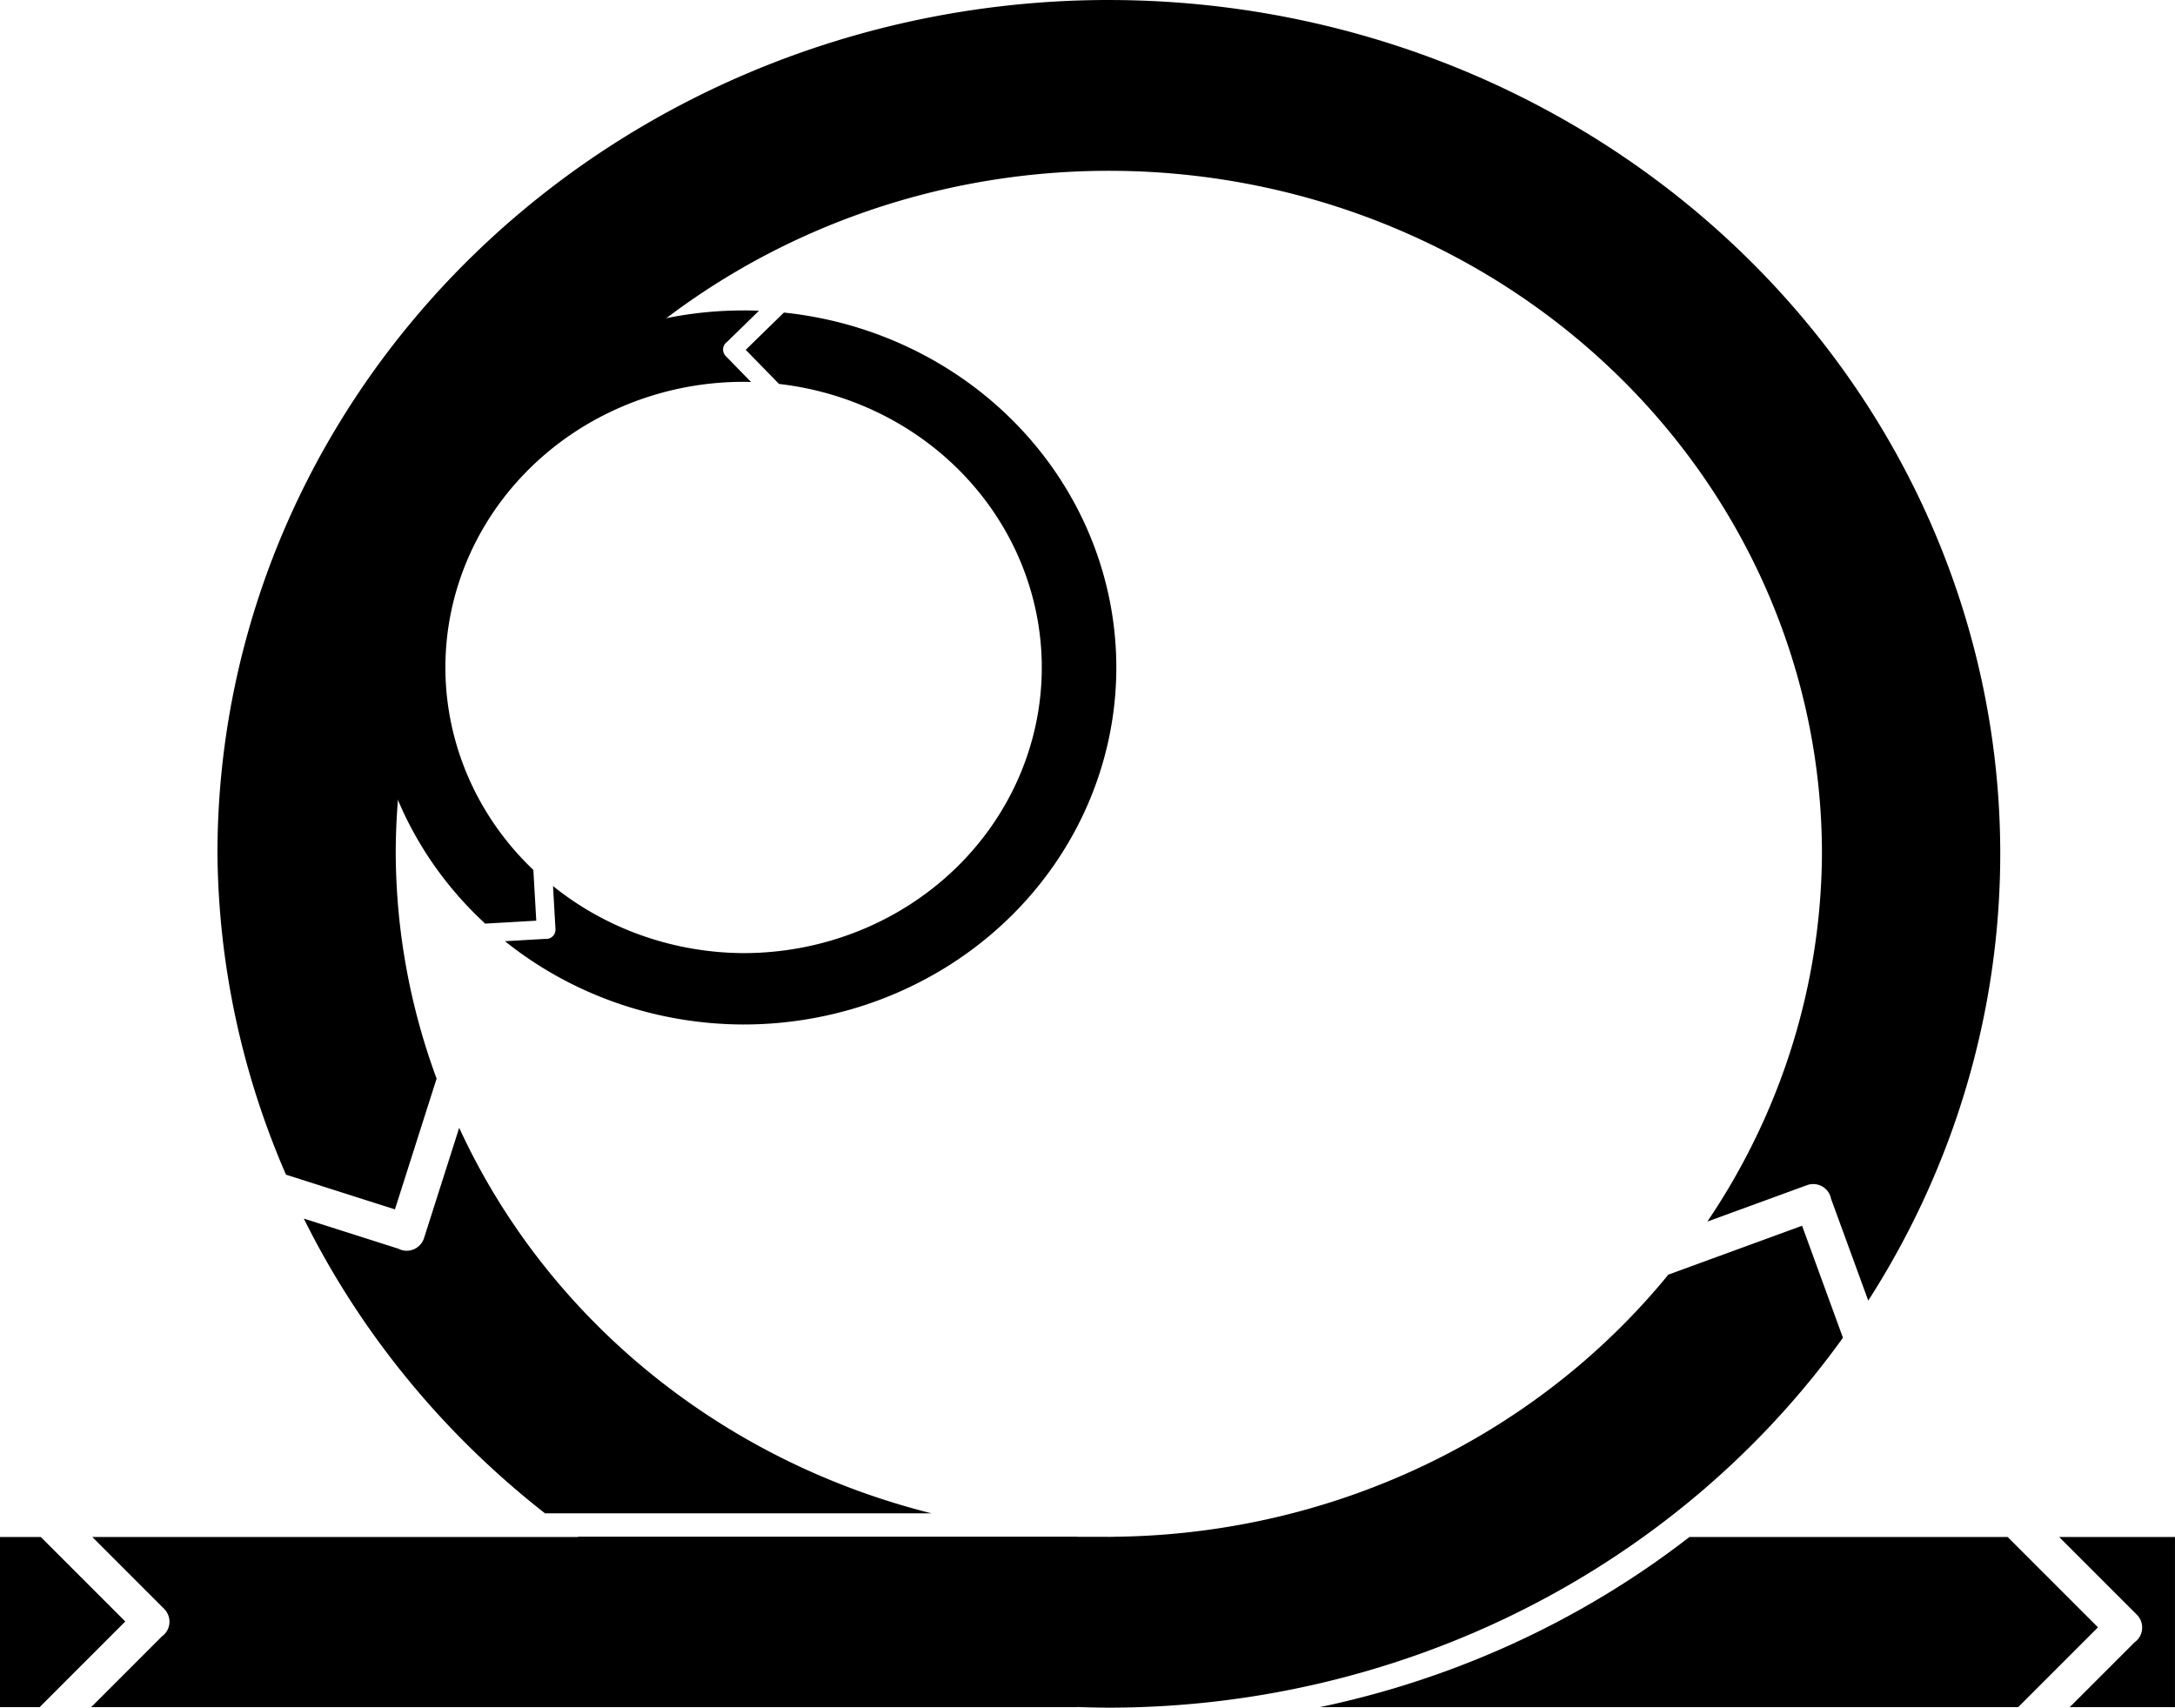 <?xml version="1.0" encoding="UTF-8" standalone="no"?>
<!-- Created with Inkscape (http://www.inkscape.org/) -->

<svg
   width="94.78mm"
   height="74.404mm"
   viewBox="0 0 94.78 74.404"
   version="1.1"
   id="svg1"
   xml:space="preserve"
   inkscape:version="1.3 (0e150ed6c4, 2023-07-21)"
   sodipodi:docname="continuous improvement logo.svg"
   xmlns:inkscape="http://www.inkscape.org/namespaces/inkscape"
   xmlns:sodipodi="http://sodipodi.sourceforge.net/DTD/sodipodi-0.dtd"
   xmlns="http://www.w3.org/2000/svg"
   xmlns:svg="http://www.w3.org/2000/svg"><sodipodi:namedview
     id="namedview1"
     pagecolor="#ffffff"
     bordercolor="#000000"
     borderopacity="0.25"
     inkscape:showpageshadow="2"
     inkscape:pageopacity="0.0"
     inkscape:pagecheckerboard="0"
     inkscape:deskcolor="#d1d1d1"
     inkscape:document-units="mm"
     inkscape:zoom="4.7647767"
     inkscape:cx="365.28469"
     inkscape:cy="490.15938"
     inkscape:window-width="3058"
     inkscape:window-height="1266"
     inkscape:window-x="380"
     inkscape:window-y="380"
     inkscape:window-maximized="0"
     inkscape:current-layer="layer1" /><defs
     id="defs1" /><g
     inkscape:label="Layer 1"
     inkscape:groupmode="layer"
     id="layer1"
     transform="translate(-69.41,-177.006)"><g
       id="g24"><path
         id="rect1-5-0"
         style="font-variation-settings:'wght' 646;fill:#000000;fill-opacity:1;stroke-width:1.298;stroke-linecap:round;stroke-linejoin:round"
         d="m 118.322,243.976 v 0.83 a 31.075,29.762 0 0 0 0.272,0.021 31.075,29.762 0 0 0 7.33,-0.851 z m 24.71,0 a 38.843,37.202 0 0 1 -16.102,7.413 h 30.428 l 3.476,-3.476 -3.938,-3.938 z m 16.11,0 3.384,3.384 c 0.311,0.311 0.311,0.812 0,1.123 -0.028,0.028 -0.058,0.05 -0.088,0.072 l -2.834,2.834 h 4.585 v -7.413 z" /><path
         id="path1-1"
         style="font-variation-settings:'wght' 646;fill:#000000;fill-opacity:1;stroke-width:1.548;stroke-linecap:round;stroke-linejoin:round"
         d="m 117.73,177.006 a 38.843,37.202 0 0 0 -38.844,37.202 38.843,37.202 0 0 0 2.986,13.98 l 4.748,1.513 1.816,-5.698 a 31.075,29.762 0 0 1 -1.781,-9.794 31.075,29.762 0 0 1 31.075,-29.761 31.075,29.762 0 0 1 31.075,29.761 31.075,29.762 0 0 1 -4.994,16.024 l 4.34,-1.586 c 0.103,-0.038 0.21,-0.053 0.313,-0.048 0.309,0.015 0.593,0.211 0.706,0.521 0.013,0.037 0.021,0.074 0.029,0.112 l 1.624,4.444 a 38.843,37.202 0 0 0 5.752,-19.467 38.843,37.202 0 0 0 -38.844,-37.202 z m -28.309,49.139 -1.532,4.805 c -0.134,0.419 -0.578,0.649 -0.997,0.516 -0.037,-0.012 -0.072,-0.029 -0.106,-0.046 l -4.137,-1.318 a 38.843,37.202 0 0 0 10.512,12.844 H 110.008 A 31.075,29.762 0 0 1 89.42,226.145 Z m 58.518,4.27 -5.828,2.13 a 31.075,29.762 0 0 1 -24.174,11.421 v 0.002 h -0.068 a 31.075,29.762 0 0 1 -0.14,0.004 31.075,29.762 0 0 1 -0.048,-0.004 H 94.583 a 38.843,37.202 0 0 0 23.146,7.444 38.843,37.202 0 0 0 31.991,-16.118 z" /><path
         id="path1-4-6"
         style="font-variation-settings:'wght' 646;fill:#000000;fill-opacity:1;stroke-width:0.647;stroke-linecap:round;stroke-linejoin:round"
         d="m 101.813,190.532 a 16.243,15.557 0 0 0 -16.243,15.557 16.243,15.557 0 0 0 4.984,11.161 l 2.225,-0.128 -0.127,-2.211 a 12.995,12.446 0 0 1 -3.833,-8.822 12.995,12.446 0 0 1 12.995,-12.446 12.995,12.446 0 0 1 0.325,0.008 l -1.103,-1.131 c -0.158,-0.162 -0.154,-0.419 0.007,-0.576 0.015,-0.015 0.032,-0.027 0.048,-0.039 l 1.393,-1.359 a 16.243,15.557 0 0 0 -0.67,-0.015 z m 1.756,0.095 -1.662,1.621 1.451,1.487 a 12.995,12.446 0 0 1 11.45,12.355 12.995,12.446 0 0 1 -12.995,12.445 12.995,12.446 0 0 1 -8.304,-2.922 l 0.107,1.875 c 0.013,0.225 -0.158,0.418 -0.383,0.43 -0.02,0.001 -0.039,-9e-4 -0.059,-0.003 l -1.76,0.101 a 16.243,15.557 0 0 0 10.399,3.629 16.243,15.557 0 0 0 16.243,-15.557 16.243,15.557 0 0 0 -14.487,-15.463 z" /><path
         id="rect1-5-6-2"
         style="font-variation-settings:'wght' 646;fill:#000000;fill-opacity:1;stroke-width:1.313;stroke-linecap:round;stroke-linejoin:round"
         d="m 69.41,243.976 v 7.413 h 1.728 l 3.731,-3.731 -3.682,-3.682 z m 4.022,0 3.13,3.13 c 0.311,0.311 0.311,0.812 0,1.123 -0.028,0.028 -0.059,0.05 -0.089,0.072 l -3.089,3.089 h 42.976 v -7.413 z" /></g></g></svg>
